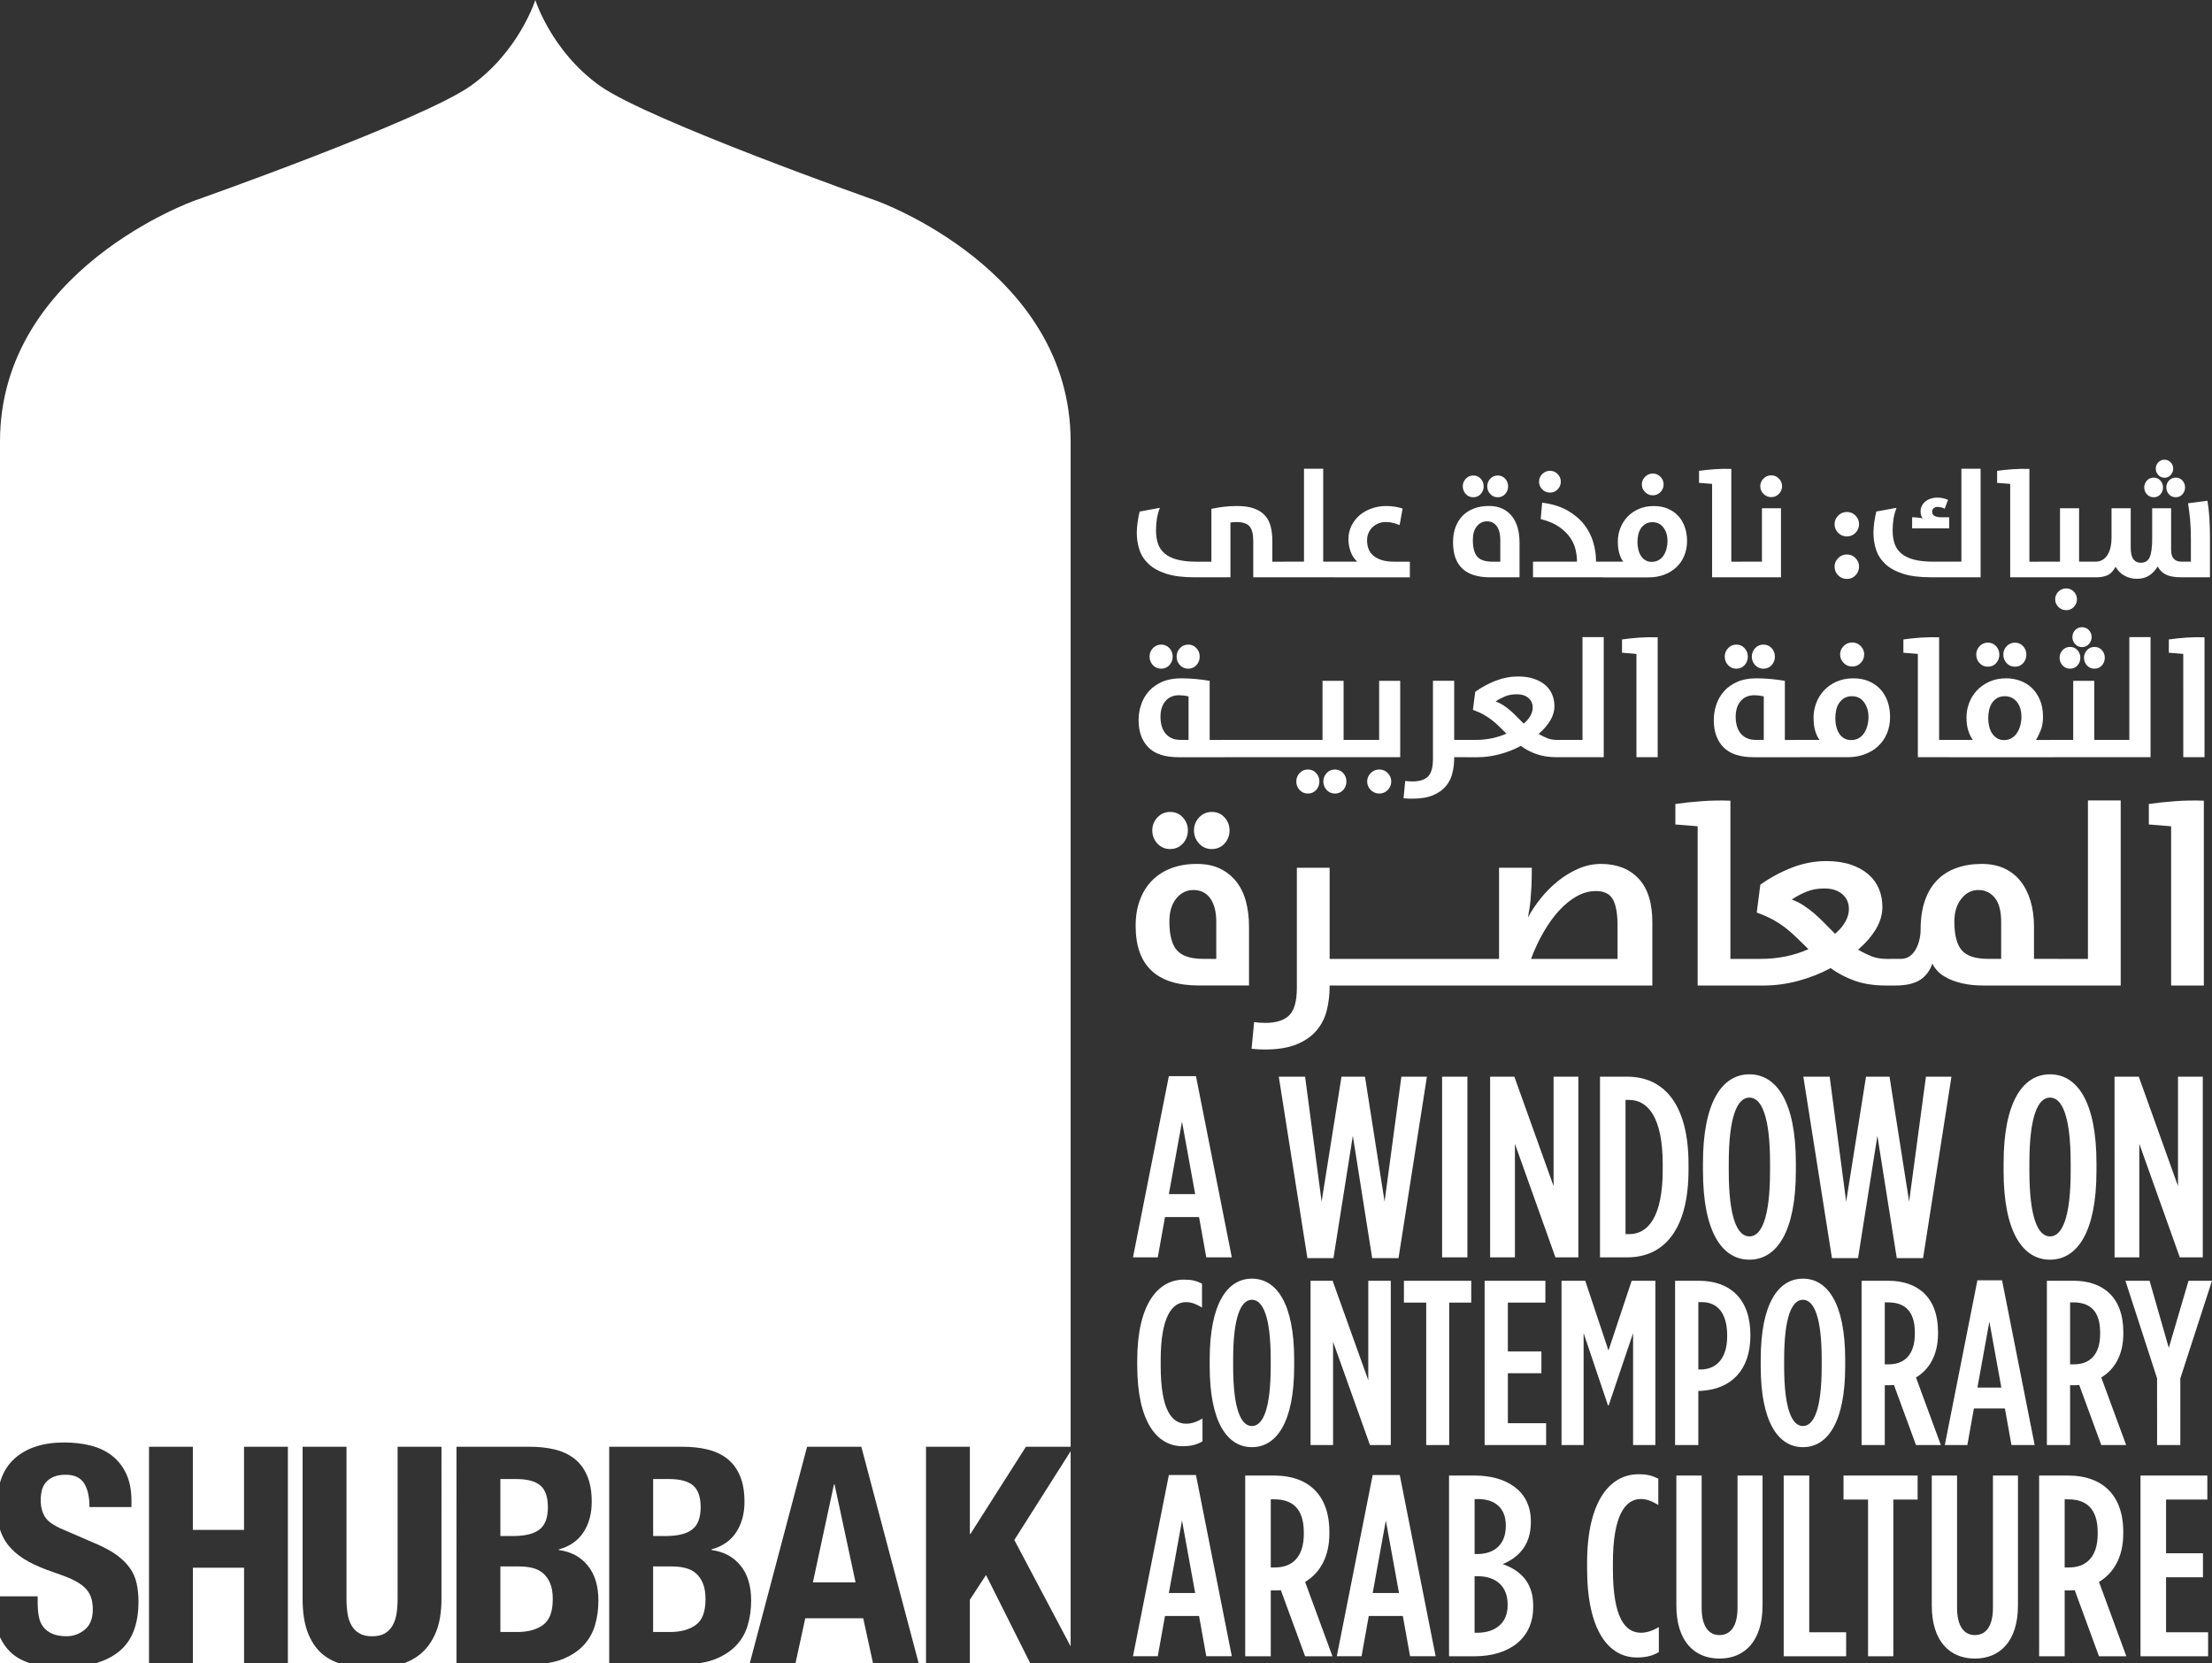 <svg xmlns="http://www.w3.org/2000/svg" width="137.036" height="103" viewBox="0 0 137.036 103"><rect x="0" y="0" width="137.036" height="103" fill="#333333" stroke="none"/><path fill="#fff" d="M34.085 98.066c-.107-.258-.252-.465-.435-.623-.183-.16-.398-.268-.65-.33-.252-.065-.53-.097-.83-.097H31v4.06h1.056c.654 0 1.183-.146 1.586-.435.402-.29.603-.823.603-1.603 0-.39-.053-.715-.16-.97m-.142-4.71c0-.64-.156-1.096-.47-1.358-.315-.265-.812-.397-1.492-.397H31v3.53h.773c.756 0 1.306-.136 1.652-.408.346-.27.518-.726.518-1.37zM0 101.4v1.6h1.83c-.502-.168-.912-.405-1.222-.717-.25-.253-.452-.547-.608-.882zm11.95 1.6h3.17v-5.905h-3.17V103zm-6.728-4.7c-.19-.174-.438-.334-.747-.48-.308-.143-.688-.29-1.14-.44-.604-.203-1.127-.424-1.568-.663-.44-.237-.808-.52-1.103-.84-.296-.32-.513-.69-.652-1.113L0 94.72v4.148h2.334v.396c0 .315.025.602.074.86.05.26.145.475.283.65.14.175.325.315.558.415.233.1.524.15.877.15.415 0 .79-.135 1.123-.406.333-.27.5-.688.5-1.255 0-.302-.04-.563-.123-.784-.08-.22-.215-.418-.403-.595zm38.327-.234c-.11-.258-.252-.465-.436-.623-.18-.16-.4-.268-.65-.33-.252-.065-.53-.097-.832-.097h-1.17v4.06h1.058c.655 0 1.182-.146 1.586-.435.403-.29.603-.823.603-1.603 0-.39-.055-.715-.16-.97zm16.535 1.01V103h3.735l-2.735-5.453-1 1.53zm-16.677-5.72c0-.64-.158-1.095-.472-1.357-.315-.265-.812-.397-1.492-.397h-.98v3.53h.773c.754 0 1.304-.136 1.65-.408.347-.27.52-.726.52-1.37zm10.86-80.933S40.197 7.46 37.182 5.328C34.168 3.198 33.163 0 33.163 0s-1.003 3.197-4.02 5.328-17.083 7.095-17.083 7.095S0 16.685 0 27.34v64.48c.18-.615.484-1.118.918-1.5.742-.654 1.76-.982 3.057-.982.604 0 1.16.066 1.67.197.51.134.95.347 1.32.642.372.297.662.674.87 1.132.206.46.31 1.01.31 1.65v.378H5.543c0-.64-.113-1.134-.34-1.48-.227-.347-.604-.52-1.133-.52-.303 0-.554.044-.755.132-.202.088-.362.205-.48.35-.12.145-.202.31-.247.5-.043.187-.066.384-.066.584 0 .415.088.765.265 1.046.175.283.553.545 1.132.785l2.094.905c.517.226.938.462 1.264.706.327.248.59.51.784.793.194.282.33.594.405.934.076.34.112.718.112 1.13 0 1.423-.412 2.458-1.235 3.106-.38.3-.834.526-1.352.687h3.24V89.603h2.717v5.15h3.17v-5.15h2.717V103h3.13c-.325-.114-.625-.272-.897-.48-.403-.308-.723-.745-.962-1.312-.24-.565-.36-1.303-.36-2.208v-9.396h2.72V99c0 .34.02.652.065.935.044.283.126.528.246.736.118.208.28.372.49.492.206.12.467.178.782.178.326 0 .592-.058.792-.178.202-.12.362-.284.48-.49.12-.21.202-.454.246-.737.044-.283.065-.595.065-.935v-9.396h2.718V99c0 .857-.12 1.564-.358 2.124-.24.56-.56 1.003-.963 1.33-.295.24-.622.42-.977.546h3.227V89.603h4.548c.553 0 1.066.055 1.537.168.472.116.877.304 1.218.57.34.264.604.615.792 1.056.188.44.284.982.284 1.623 0 .73-.17 1.356-.51 1.877-.34.522-.85.877-1.53 1.065V96c.757.1 1.355.42 1.794.962.442.54.66 1.265.66 2.17 0 .528-.068 1.032-.207 1.51-.138.48-.374.895-.708 1.254-.335.36-.768.646-1.303.86-.273.11-.582.19-.923.243h3.81V89.603h4.55c.552 0 1.065.055 1.536.168.473.115.88.303 1.22.567.337.265.602.615.79 1.056.19.44.284.982.284 1.623 0 .728-.17 1.356-.51 1.877-.34.522-.85.877-1.53 1.065v.04c.756.1 1.354.42 1.794.96.44.542.66 1.266.66 2.17 0 .53-.068 1.032-.207 1.51-.137.48-.372.896-.706 1.254-.335.36-.77.646-1.303.86-.273.11-.582.19-.922.243h3.056L50 89.602h3.36L56.91 103h.458V89.604h2.717V95h.037l3.435-5.396h2.77V27.34c0-10.655-12.06-14.917-12.06-14.917zm12.06 89.538V89.88l-3.488 5.497 3.487 6.584zm-16.44-1.734L49.284 103h4.798l-.604-2.774H49.89zm1.776-8.285L50.36 98h2.643l-1.3-6.06h-.04z"/><g fill="#fff"><path d="M77.64 33.504c0-.428-.077-.73-.232-.907-.155-.176-.427-.265-.818-.265-.07 0-.134.003-.195.01l-.168.018v3.394h-2.25c-.7 0-1.28-.074-1.734-.223-.456-.147-.818-.35-1.088-.603-.27-.254-.46-.55-.567-.883s-.163-.685-.163-1.05c0-.2.017-.418.052-.656.033-.24.075-.458.125-.656l1.255-.232c-.087.223-.15.448-.186.674-.037.226-.055.47-.055.73 0 .303.04.574.12.813.08.24.22.442.414.61.195.167.455.294.78.38.327.088.73.13 1.215.13h.902v-3.272c.254-.056.512-.1.77-.13.262-.03.53-.046.81-.046.428 0 .783.05 1.065.153.28.102.507.246.674.433.168.186.286.412.354.678s.103.564.103.893v1.292h.874v.966H77.64v-2.252zM79.51 34.787h1.274V29.03h1.19v5.757h.875v.967h-3.34v-.967zM82.66 34.787h1.424c-.198-.186-.34-.405-.423-.656-.083-.25-.124-.496-.124-.738 0-.297.062-.573.186-.827s.292-.47.502-.65c.21-.18.46-.322.744-.424.285-.1.59-.153.91-.153.18 0 .358.014.532.042.173.026.334.065.483.115l-.186 1.023c-.125-.05-.256-.094-.396-.13-.138-.038-.297-.057-.478-.057-.148 0-.292.028-.427.08-.136.054-.26.13-.368.23-.108.098-.193.22-.255.362-.063.143-.093.3-.093.475 0 .16.025.32.078.48.053.157.144.298.275.422.13.123.305.222.525.297.22.074.494.11.823.11h.95v.968h-4.678v-.968zM90.017 33.587c0-.353.052-.67.158-.95.106-.278.254-.513.446-.706.193-.19.426-.338.7-.44.27-.103.578-.155.92-.155.327 0 .61.058.845.172.235.115.432.272.59.475.158.202.274.44.35.72s.11.583.11.912v2.14h-1.822c-1.53 0-2.296-.722-2.296-2.167zm1.255-2.79c-.187 0-.34-.066-.465-.2-.124-.133-.186-.292-.186-.48 0-.18.063-.334.187-.468.125-.134.28-.2.465-.2.186 0 .34.065.46.2.122.133.182.29.182.468 0 .187-.06.346-.182.48-.12.133-.274.2-.46.2zm1.674 3.99v-1.34c0-.37-.073-.658-.22-.86-.145-.2-.348-.3-.608-.3-.248 0-.455.1-.623.306-.167.205-.25.483-.25.837 0 .49.09.838.274 1.046.18.208.5.312.952.312h.474zm-.158-3.99c-.186 0-.34-.066-.464-.2-.125-.133-.187-.292-.187-.48 0-.18.062-.334.187-.468.124-.134.28-.2.464-.2.187 0 .34.065.46.2.12.133.182.29.182.468 0 .187-.06.346-.182.48-.12.133-.274.2-.46.2zM94.973 34.787h2.724c0-.217-.027-.452-.08-.707-.052-.254-.16-.503-.32-.75-.162-.244-.39-.472-.684-.683-.294-.21-.683-.378-1.166-.5l.092-1.015c.625.08 1.15.244 1.576.488.425.245.767.535 1.027.87.26.335.447.7.562 1.097.115.397.172.787.172 1.172v.026h.595v.967h-4.5v-.966zm1.05-4.278c-.186 0-.345-.067-.478-.2-.134-.134-.2-.293-.2-.48 0-.18.066-.336.2-.47.133-.132.292-.2.48-.2.185 0 .343.067.473.2.13.134.195.29.195.47 0 .187-.064.346-.195.48-.13.133-.29.2-.474.2zM99.288 34.787h1.274c-.1-.13-.18-.298-.242-.506s-.093-.46-.093-.757c0-.267.048-.53.144-.79.098-.26.24-.495.43-.702.188-.207.422-.374.7-.5.28-.128.6-.19.96-.19.32 0 .61.053.863.162.254.108.47.26.647.45.176.193.31.42.404.684.093.264.14.554.14.87 0 .335-.06.642-.177.92-.118.28-.283.517-.493.712-.21.195-.462.348-.753.456-.29.108-.61.163-.957.163h-2.845v-.97zm3.04.01c.168 0 .314-.038.438-.113.125-.074.226-.172.303-.293.076-.12.135-.258.175-.413s.06-.313.06-.474c0-.322-.08-.597-.246-.823-.166-.227-.393-.34-.684-.34-.173 0-.32.037-.437.112-.12.075-.216.17-.29.284-.075.115-.127.246-.158.395-.032.15-.047.3-.047.447 0 .16.02.316.056.465s.092.28.164.39c.07.112.163.2.275.265.11.067.24.1.39.1zm.066-4.12c-.187 0-.346-.066-.48-.2-.133-.133-.2-.292-.2-.478 0-.18.067-.337.2-.47.134-.134.293-.2.48-.2.186 0 .343.066.474.2.13.133.195.29.195.47 0 .185-.064.345-.195.478-.13.132-.288.2-.474.2zM106.067 29.97c-.112-.013-.24-.023-.387-.032-.146-.01-.287-.02-.423-.033v-.744c.298-.043.62-.077.963-.1.344-.026.69-.032 1.037-.02v5.746h.78v.967h-1.97V29.97zM107.852 34.787h1.302v-3.31h1.18v4.276h-2.48v-.966zm1.878-3.998c-.186 0-.346-.067-.48-.2-.132-.134-.2-.293-.2-.48 0-.18.068-.336.2-.47.134-.133.294-.2.48-.2.187 0 .344.066.475.2.13.134.195.29.195.47 0 .186-.065.345-.195.48-.13.133-.288.2-.475.2zM115.17 32.462c0 .21-.073.39-.22.54-.145.148-.323.223-.533.223-.21 0-.39-.075-.54-.224-.148-.147-.223-.327-.223-.538 0-.205.074-.38.224-.53.148-.15.328-.224.54-.224.21 0 .387.075.533.224.147.15.22.326.22.53zm0 2.632c0 .21-.073.39-.22.54-.145.15-.323.223-.533.223-.21 0-.39-.074-.54-.223-.148-.15-.223-.33-.223-.54 0-.205.074-.38.224-.53.148-.15.328-.223.54-.223.21 0 .387.075.533.224.147.15.22.325.22.53zM117.88 35.53c-.455-.148-.818-.35-1.087-.604-.27-.254-.458-.548-.567-.883-.11-.335-.163-.685-.163-1.05 0-.2.017-.418.05-.656.035-.24.077-.458.126-.656l1.254-.23c-.086.222-.148.447-.186.673-.037.227-.056.47-.056.73 0 .304.04.575.12.813s.22.442.415.61c.195.167.455.294.78.38.327.087.73.13 1.215.13h1.73V29.03h1.19v6.723h-3.088c-.7 0-1.278-.073-1.733-.222zm.58-3.495c.038 0 .085 0 .14.005.056.003.117.008.182.014.064.006.128.014.19.024s.115.02.158.032c-.056-.05-.094-.113-.116-.19-.022-.077-.032-.163-.032-.255 0-.112.024-.217.07-.316.046-.1.114-.19.204-.27s.203-.145.334-.19c.133-.047.29-.07.47-.07.093 0 .197.012.312.037.114.025.22.06.31.103l-.203.548c-.057-.03-.125-.057-.206-.08-.08-.02-.162-.032-.242-.032-.093 0-.172.027-.237.08-.064.053-.098.122-.098.21 0 .235.19.352.577.352h.483v.688h-2.297v-.688zM124.534 29.97c-.112-.013-.24-.023-.386-.032-.146-.01-.287-.02-.424-.033v-.744c.3-.043.62-.077.963-.1.344-.026.69-.032 1.037-.02v5.746h.78v.967h-1.97V29.97zM126.32 34.787h1.3v-3.31h1.182v3.31h.874v.967h-3.356v-.967zM128 37.79c-.186 0-.346-.066-.48-.2-.133-.132-.2-.292-.2-.478 0-.18.067-.336.2-.47.134-.133.294-.2.48-.2s.344.067.475.2.195.29.195.47c0 .186-.064.346-.195.48s-.29.2-.475.2zM132.373 35.847c-.26 0-.507-.06-.74-.182-.23-.12-.422-.308-.57-.562-.144.267-.312.442-.508.526-.195.082-.407.124-.637.124h-.428v-.967h.335c.168 0 .313-.04.438-.116.124-.077.226-.182.307-.315s.14-.29.182-.465c.04-.176.06-.364.06-.562v-1.85H132v2.426c0 .334.054.577.163.726.108.15.263.223.46.223.274 0 .46-.12.56-.358.098-.238.148-.627.148-1.167v-1.85h1.172v2.584c0 .483.22.725.66.725h.566v-1.414c0-.446-.016-.85-.05-1.208-.035-.36-.077-.69-.125-.995l1.2-.158c.05.285.088.62.116 1.003.027.385.04.782.04 1.19v2.548h-1.813c-.378 0-.68-.054-.907-.163-.226-.108-.398-.278-.516-.507-.155.248-.334.437-.54.568-.204.132-.458.197-.76.197zm1.05-5.05c-.167 0-.306-.06-.418-.18-.112-.12-.167-.266-.167-.433 0-.16.055-.302.167-.423s.25-.18.42-.18c.166 0 .304.06.413.18.108.122.163.263.163.424 0 .167-.053.312-.162.432-.11.122-.247.18-.414.18zm.67-1.208c-.155 0-.284-.058-.386-.173-.102-.114-.154-.243-.154-.386 0-.154.05-.286.154-.395.103-.108.23-.163.386-.163.154 0 .283.055.386.163.1.11.153.24.153.396 0 .144-.052.272-.154.387-.104.115-.232.172-.387.172zm.697 1.207c-.167 0-.307-.06-.418-.18-.11-.12-.167-.266-.167-.433 0-.16.056-.302.167-.423.112-.12.25-.18.418-.18.168 0 .305.06.414.18.108.122.163.263.163.424 0 .167-.055.312-.163.432-.11.122-.246.18-.414.18zM71.14 46.284c-.402-.407-.603-.968-.603-1.682 0-.335.054-.66.16-.97.107-.313.268-.59.484-.83.216-.24.49-.43.818-.575.33-.144.72-.216 1.172-.216.31 0 .61.015.905.042s.583.065.864.113v3.662h.946v1.07h-2.86c-.858 0-1.486-.205-1.887-.613zm.796-4.87c-.206 0-.377-.074-.515-.22-.136-.15-.205-.325-.205-.53 0-.2.07-.372.206-.52.138-.147.31-.222.516-.222s.375.074.51.222.2.32.2.52c0 .206-.067.38-.2.53-.135.146-.304.22-.51.22zm1.696 4.412v-2.694c-.11-.027-.215-.046-.318-.057-.103-.01-.192-.016-.268-.016-.356 0-.638.12-.843.36-.206.24-.31.564-.31.976 0 .192.023.374.067.545.045.172.117.323.216.453.1.13.227.235.386.314.158.08.354.118.586.118h.484zm-.02-4.412c-.206 0-.377-.074-.514-.22-.137-.15-.206-.325-.206-.53 0-.2.07-.372.206-.52s.31-.222.514-.222c.206 0 .376.074.51.222s.2.32.2.52c0 .206-.066.38-.2.53-.134.146-.305.22-.51.22zM75.68 45.826h2.612v1.07H75.68v-1.07zM78.086 45.826h2.612v1.07h-2.612v-1.07zM81.027 49.148c-.206 0-.377-.074-.514-.22-.137-.148-.206-.325-.206-.53 0-.2.07-.372.206-.52.137-.146.31-.22.514-.22.206 0 .375.073.51.22.134.148.2.32.2.52 0 .206-.066.382-.2.53-.135.146-.305.22-.51.22zm-.535-3.322h1.44v-3.66h1.306v3.66h.967v1.07h-3.712v-1.07zm2.212 3.322c-.206 0-.377-.074-.515-.22-.138-.148-.207-.325-.207-.53 0-.2.068-.372.206-.52.137-.146.308-.22.514-.22.205 0 .375.073.51.22.133.148.2.32.2.52 0 .206-.067.382-.2.53-.135.146-.305.22-.51.22zM84 45.826h1.44v-3.66h1.305v4.73H84v-1.07zm1.45 3.322c-.207 0-.383-.074-.53-.22s-.222-.325-.222-.53c0-.2.074-.372.22-.52.148-.146.325-.22.53-.22s.38.073.525.22c.144.148.216.32.216.52 0 .206-.073.382-.217.53s-.318.22-.524.22zM87.485 49.467c-.185 0-.362-.01-.534-.03l.104-1.07c.152.02.302.03.453.03.432 0 .75-.1.956-.303.207-.202.31-.57.31-1.105v-4.824h1.315v3.66h.967v1.07h-.967v.043c0 .33-.038.645-.113.95-.076.305-.21.574-.407.807-.195.233-.46.42-.797.56-.335.14-.764.21-1.285.21zM90.85 45.826h.544c.706 0 1.35-.13 1.933-.39-.15-.144-.295-.284-.432-.422-.136-.137-.282-.268-.437-.39s-.328-.24-.52-.35c-.19-.11-.42-.213-.69-.31l.145-1.12c.41-.29.84-.52 1.286-.69.444-.17.9-.257 1.366-.257.377 0 .706.048.988.145.28.096.515.226.704.39.19.165.33.36.422.582.092.223.14.465.14.725 0 .3-.087.596-.258.884-.17.288-.41.566-.72.833.19.11.373.2.545.268.17.07.38.103.627.103h.34v1.07h-.392c-.473 0-.89-.063-1.25-.19-.36-.126-.684-.296-.97-.51-.413.22-.85.392-1.313.515s-.925.186-1.384.186h-.68v-1.074zm3.546-1.008c.185-.158.324-.322.417-.494.092-.172.14-.336.14-.494 0-.253-.09-.456-.27-.606-.177-.15-.417-.226-.72-.226-.266 0-.504.043-.713.128-.208.086-.406.19-.592.314.18.068.338.15.48.242.14.093.277.196.41.31.134.113.267.238.402.374.133.137.28.288.446.452zM96.628 45.826h1.41V39.46h1.315v7.436h-2.725v-1.07zM101.38 40.5c-.124-.014-.267-.026-.427-.037-.16-.01-.318-.022-.468-.036v-.823c.33-.048.684-.085 1.064-.113.38-.026.762-.033 1.146-.02v7.425h-1.315V40.5zM106.773 46.284c-.4-.407-.602-.968-.602-1.682 0-.335.054-.66.16-.97.106-.313.267-.59.483-.83.216-.24.49-.43.818-.575.33-.144.72-.216 1.173-.216.308 0 .61.015.905.042.295.027.582.065.864.113v3.662h.946v1.07h-2.86c-.855 0-1.484-.205-1.885-.613zm.797-4.87c-.205 0-.377-.074-.514-.22-.137-.15-.206-.325-.206-.53 0-.2.07-.372.206-.52.137-.147.31-.222.514-.222.206 0 .375.074.51.222.133.147.2.32.2.52 0 .206-.067.38-.2.53-.134.146-.304.22-.51.22zm1.697 4.412v-2.694c-.11-.027-.215-.046-.318-.057-.103-.01-.193-.016-.268-.016-.356 0-.638.12-.843.36-.208.24-.31.564-.31.976 0 .192.023.374.067.545.045.172.117.323.215.453.1.13.228.235.387.314.156.08.352.118.585.118h.482zm-.02-4.412c-.206 0-.377-.074-.515-.22-.137-.15-.206-.325-.206-.53 0-.2.07-.372.206-.52s.31-.222.515-.222.375.074.51.222c.132.147.2.32.2.52 0 .206-.068.38-.2.53-.134.146-.304.22-.51.22zM111.314 45.826h1.41c-.11-.144-.2-.33-.27-.56-.067-.23-.102-.51-.102-.838 0-.295.054-.586.16-.874.106-.288.264-.547.473-.777.21-.23.468-.415.777-.555.31-.14.66-.21 1.06-.21.356 0 .675.06.955.18.282.12.52.287.716.5.195.21.344.464.446.755.103.292.153.612.153.962 0 .37-.065.71-.195 1.017-.13.31-.312.57-.545.787-.233.216-.51.384-.833.504-.322.12-.676.18-1.06.18h-3.147v-1.072zm3.363.01c.186 0 .347-.04.483-.123.137-.082.25-.19.334-.324.086-.134.15-.287.195-.46.044-.17.066-.345.066-.523 0-.357-.09-.66-.273-.91-.182-.25-.433-.376-.755-.376-.192 0-.354.042-.484.125-.13.082-.236.187-.32.314-.08.125-.14.27-.173.436-.033.164-.05.33-.05.494 0 .178.02.35.062.514.042.165.1.31.18.432.08.124.18.22.304.293.122.07.266.106.43.106zm.072-4.555c-.207 0-.383-.073-.53-.22-.148-.148-.222-.325-.222-.53 0-.2.074-.372.22-.52s.325-.22.53-.22c.208 0 .38.074.525.22s.216.32.216.52c0 .206-.073.382-.217.53-.144.147-.318.22-.524.22zM118.812 40.5c-.124-.014-.266-.026-.427-.037s-.316-.022-.468-.036v-.823c.33-.048.684-.085 1.064-.113.382-.026.764-.033 1.15-.02v6.355h.862v1.07h-2.18V40.5zM120.786 45.826h1.43c-.124-.178-.22-.382-.29-.61-.067-.23-.1-.493-.1-.788 0-.302.053-.598.164-.89.11-.292.27-.55.482-.776.212-.226.47-.408.776-.545.305-.137.653-.206 1.044-.206.29 0 .57.048.844.145.273.097.515.242.725.438s.38.444.51.746c.13.3.195.658.195 1.07 0 .328-.052.618-.16.868-.105.25-.2.434-.28.55h1.08v1.07h-6.42v-1.072zm2.365-4.535c-.205 0-.376-.072-.514-.22-.137-.147-.206-.324-.206-.53 0-.2.068-.37.206-.52.138-.146.31-.22.515-.22s.376.074.51.22c.133.15.2.32.2.52 0 .206-.067.383-.2.53-.133.147-.303.22-.51.22zm1 4.546c.184 0 .345-.042.482-.128.137-.085.248-.195.334-.33.086-.134.15-.286.195-.458.046-.172.068-.343.068-.514 0-.39-.094-.703-.283-.936-.188-.232-.437-.35-.745-.35-.192 0-.354.04-.484.118-.13.08-.236.182-.318.31-.082.126-.14.272-.175.437-.035.165-.052.333-.052.504s.02.336.058.497c.037.162.097.305.18.433.082.127.186.228.31.303.122.076.267.113.43.113zm.678-4.545c-.206 0-.377-.072-.515-.22-.137-.147-.206-.324-.206-.53 0-.2.068-.37.206-.52.137-.146.31-.22.515-.22.205 0 .375.074.508.22.134.15.2.32.2.52 0 .206-.066.383-.2.53-.132.147-.303.22-.508.22zM126.998 45.826h1.44v-3.66h1.305v3.66h.967v1.07h-3.712v-1.07zm1.244-4.412c-.185 0-.34-.067-.462-.2-.124-.135-.186-.294-.186-.48 0-.178.062-.334.186-.468.123-.134.277-.2.462-.2.186 0 .337.066.458.2.12.134.18.29.18.468 0 .186-.06.345-.18.48-.12.133-.273.2-.458.2zm.74-1.337c-.17 0-.312-.063-.425-.19-.114-.126-.17-.27-.17-.426 0-.17.057-.316.17-.436.113-.12.255-.18.426-.18.17 0 .314.06.426.18.112.12.17.265.17.437 0 .16-.057.3-.17.427-.113.127-.256.19-.427.19zm.772 1.337c-.186 0-.34-.067-.463-.2s-.185-.294-.185-.48c0-.178.062-.334.186-.468s.28-.2.464-.2.337.066.458.2c.12.134.18.29.18.468 0 .186-.06.345-.18.48-.12.133-.273.2-.458.2zM130.504 45.826h1.41V39.46h1.315v7.436h-2.726v-1.07zM135.255 40.5c-.123-.014-.264-.026-.425-.037s-.318-.022-.468-.036v-.823c.33-.048.684-.085 1.064-.113.38-.026.763-.033 1.147-.02v7.425h-1.316l-.002-6.396zM70.354 57.343c0-.603.09-1.142.27-1.618.18-.476.434-.877.76-1.205.33-.327.725-.58 1.19-.752.464-.175.988-.262 1.57-.262.56 0 1.04.098 1.443.293.4.195.737.464 1.007.807.27.344.468.754.594 1.23.127.475.19.993.19 1.553v3.646H74.27c-2.61 0-3.916-1.23-3.916-3.693zm2.14-4.757c-.316 0-.58-.114-.792-.34-.21-.228-.316-.5-.316-.817 0-.308.105-.574.316-.802.212-.227.476-.34.793-.34.317 0 .578.113.785.34.206.228.31.494.31.8 0 .318-.104.59-.31.817-.207.227-.468.34-.785.34zm2.855 6.802v-2.284c0-.634-.126-1.123-.374-1.467-.248-.343-.594-.515-1.04-.515-.422 0-.776.174-1.06.522-.286.35-.43.825-.43 1.427 0 .836.156 1.43.468 1.785.312.354.854.53 1.625.53l.81.003zm-.27-6.802c-.318 0-.583-.114-.794-.34-.21-.228-.316-.5-.316-.817 0-.308.105-.574.316-.802.212-.227.477-.34.793-.34.316 0 .577.113.784.34.206.228.31.494.31.8 0 .318-.104.59-.31.817-.207.227-.468.34-.785.34zM78.36 65c-.285 0-.56-.015-.824-.046l.158-1.65c.232.033.466.048.698.048.666 0 1.157-.156 1.474-.467.316-.312.476-.88.476-1.705v-7.436h2.03v5.645h1.49v1.647h-1.49v.063c0 .508-.058.996-.174 1.467-.117.47-.325.886-.626 1.245-.3.36-.71.647-1.228.864-.52.216-1.18.325-1.984.325zM83.545 59.388h4.027v1.648h-4.027v-1.648zM87.255 59.388h4.027v1.648h-4.027v-1.648zM90.965 59.388h1.903v-5.645h2.03c0 .443-.01.827-.024 1.15-.016.322-.035.602-.056.84-.02.237-.047.443-.08.618-.03.175-.058.332-.08.468.212-.39.474-.78.786-1.173.312-.39.663-.745 1.054-1.062.39-.317.814-.576 1.27-.776.454-.2.924-.302 1.41-.302.983 0 1.76.302 2.33.904.57.602.857 1.505.857 2.71v3.916h-11.4v-1.648zm9.244 0v-2.062c0-.75-.1-1.294-.294-1.633-.196-.338-.542-.507-1.04-.507-.412 0-.81.108-1.197.325-.386.218-.75.514-1.094.89-.344.375-.664.82-.96 1.33-.296.514-.554 1.066-.776 1.658h5.36zM105.17 51.175c-.19-.02-.408-.04-.657-.056-.25-.017-.49-.035-.722-.056v-1.27c.51-.073 1.056-.13 1.642-.173s1.176-.052 1.768-.03v9.798h1.33v1.65h-3.36v-9.863zM108.215 59.388h.84c1.09 0 2.083-.2 2.98-.603-.23-.223-.454-.44-.665-.65-.212-.21-.437-.412-.674-.603-.238-.19-.505-.37-.8-.54-.297-.167-.65-.326-1.063-.475l.222-1.728c.634-.444 1.294-.8 1.982-1.063.687-.264 1.39-.396 2.108-.396.582 0 1.09.076 1.522.223.433.148.795.35 1.086.603.29.253.507.553.65.896.142.343.213.716.213 1.118 0 .465-.132.92-.396 1.363-.264.444-.634.872-1.11 1.285.296.17.576.306.84.412.265.105.588.16.968.16h.524v1.647h-.603c-.73 0-1.373-.097-1.928-.293-.554-.196-1.054-.457-1.498-.786-.635.34-1.31.603-2.02.793s-1.425.286-2.134.286h-1.046v-1.648zm5.47-1.554c.286-.244.5-.497.643-.76.143-.266.214-.52.214-.762 0-.39-.138-.703-.413-.936-.276-.232-.646-.35-1.11-.35-.413 0-.78.067-1.103.2-.323.13-.626.292-.912.482.274.106.52.23.737.373.216.143.427.3.634.477.206.175.412.367.62.58.206.21.436.443.69.697zM121.598 60.91c-.37-.084-.685-.193-.943-.325-.26-.132-.465-.28-.62-.443-.152-.165-.26-.32-.324-.468-.147.443-.402.782-.76 1.015-.36.23-.867.348-1.522.348h-.3v-1.65h.633c.202 0 .38-.052.532-.157.154-.105.28-.244.38-.42.102-.174.178-.37.23-.586.053-.217.08-.43.08-.642 0-.698.09-1.303.27-1.816.18-.513.437-.936.77-1.27.332-.332.73-.58 1.197-.744.463-.164.98-.246 1.553-.246.528 0 .993.093 1.395.278s.737.45 1.007.792.476.752.618 1.23c.143.475.214 1.002.214 1.584v1.998h1.49v1.65h-4.6c-.497 0-.93-.044-1.3-.128zm2.377-1.522v-2.284c0-.677-.132-1.175-.395-1.5-.264-.32-.604-.482-1.015-.482-.423 0-.777.182-1.062.547-.286.364-.428.832-.428 1.402 0 .835.153 1.43.46 1.783.306.354.85.532 1.632.532h.808zM127.178 59.388h2.172v-9.815h2.03v11.463h-4.202v-1.648zM134.503 51.175c-.19-.02-.41-.04-.658-.056-.25-.017-.49-.035-.722-.056v-1.27c.507-.073 1.055-.13 1.64-.173s1.177-.052 1.768-.03v11.447h-2.028v-9.862z"/></g><g fill="#fff"><path d="M72.412 66.65h1.68l2.22 11.222H74.73l-.447-2.494h-2.11l-.448 2.494H70.19l2.222-11.222zm1.63 7.306l-.815-4.492-.815 4.492h1.63zM79.222 66.683h1.63l1.024 7.737 1.23-7.737h1.456l1.215 7.737 1.04-7.737h1.582L86.64 77.92h-1.632l-1.198-7.577-1.2 7.577h-1.615l-1.773-11.237zM89.34 66.683h1.566v11.19H89.34v-11.19zM92.313 66.683h1.503l2.43 6.778v-6.777h1.535v11.19h-1.42l-2.51-7.034v7.033h-1.536v-11.19zM99.123 66.683h1.68c2.365 0 3.803 1.823 3.803 5.42v.35c0 3.598-1.438 5.42-3.804 5.42h-1.68v-11.19zm1.822 9.75c1.15 0 2.062-1.07 2.062-3.98v-.35c0-2.91-.927-3.98-2.078-3.98h-.226v8.31h.24zM105.5 72.517v-.48c0-3.772 1.184-5.5 2.878-5.5s2.878 1.728 2.878 5.5v.48c0 3.772-1.184 5.5-2.878 5.5s-2.877-1.726-2.877-5.5zm4.157 0v-.48c0-2.893-.527-4.06-1.278-4.06-.753 0-1.28 1.167-1.28 4.06v.48c0 2.894.527 4.06 1.28 4.06.75 0 1.277-1.166 1.277-4.06zM111.72 66.683h1.63l1.022 7.737 1.23-7.737h1.456l1.215 7.737 1.04-7.737h1.582l-1.758 11.238h-1.63l-1.2-7.576-1.2 7.577h-1.615l-1.773-11.237zM124.125 72.517v-.48c0-3.772 1.183-5.5 2.877-5.5s2.877 1.728 2.877 5.5v.48c0 3.772-1.184 5.5-2.878 5.5s-2.877-1.726-2.877-5.5zm4.155 0v-.48c0-2.893-.527-4.06-1.28-4.06-.75 0-1.277 1.167-1.277 4.06v.48c0 2.894.527 4.06 1.278 4.06.753 0 1.28-1.166 1.28-4.06zM130.998 66.683h1.502l2.43 6.778v-6.777h1.535v11.19h-1.423l-2.51-7.034v7.033H131l-.002-11.19zM70.453 84.57v-.318c0-3.517 1.31-5 2.893-5 .494 0 .755.072 1.12.247v1.48c-.365-.217-.655-.333-.99-.333-.886 0-1.57.945-1.57 3.59v.35c0 2.746.684 3.59 1.585 3.59.306 0 .64-.103 1.005-.32v1.41c-.364.217-.742.304-1.236.304-1.586 0-2.807-1.51-2.807-5zM74.942 84.628v-.436c0-3.43 1.076-5 2.616-5s2.617 1.57 2.617 5v.436c0 3.43-1.077 5-2.617 5s-2.616-1.568-2.616-5zm3.78 0v-.436c0-2.63-.48-3.692-1.164-3.692-.684 0-1.163 1.06-1.163 3.692v.436c0 2.63.48 3.692 1.163 3.692s1.163-1.06 1.163-3.692zM81.19 79.323h1.367l2.21 6.163v-6.163h1.394v10.175h-1.29l-2.284-6.395v6.395H81.19V79.323zM88.355 80.675h-1.38v-1.352h4.17v1.352H89.78v8.823h-1.425v-8.823zM91.973 79.323h3.765v1.352h-2.325v3.023h2.078v1.352h-2.077v3.096h2.37v1.352h-3.81V79.323zM96.74 79.323h1.467l1.44 4.317 1.437-4.317h1.468v10.175h-1.38v-6.934L99.66 87.04h-.044l-1.51-4.476v6.934h-1.368V79.323zM103.773 79.323h1.482c1.905 0 3.184 1.105 3.184 3.358v.03c0 2.18-1.222 3.33-3.053 3.43h-.173v3.357h-1.44V79.323zm1.628 5.495c.96-.03 1.6-.712 1.6-2.064v-.03c0-1.41-.61-2.078-1.57-2.078h-.217v4.17h.188zM109.078 84.628v-.436c0-3.43 1.075-5 2.616-5 1.54 0 2.617 1.57 2.617 5v.436c0 3.43-1.076 5-2.616 5s-2.616-1.568-2.616-5zm3.778 0v-.436c0-2.63-.48-3.692-1.163-3.692s-1.163 1.06-1.163 3.692v.436c0 2.63.48 3.692 1.163 3.692s1.163-1.06 1.163-3.692zM115.326 79.323h1.657c1.802 0 3.08 1.003 3.08 3.17v.1c0 1.353-.566 2.24-1.365 2.72l1.54 4.185h-1.54l-1.366-3.72c-.058 0-.13.014-.19.014h-.377v3.706h-1.438V79.323zm1.686 5.175c.96 0 1.614-.582 1.614-1.89v-.086c0-1.395-.698-1.86-1.657-1.86h-.205v3.836h.247zM122.504 79.294h1.526l2.02 10.204h-1.437l-.408-2.267h-1.92l-.406 2.268h-1.397l2.02-10.204zm1.482 6.644l-.742-4.085-.74 4.085h1.482zM126.805 79.323h1.657c1.802 0 3.08 1.003 3.08 3.17v.1c0 1.353-.566 2.24-1.366 2.72l1.542 4.185h-1.542l-1.365-3.72c-.057 0-.13.014-.19.014h-.376v3.706h-1.438V79.323zm1.686 5.175c.96 0 1.615-.582 1.615-1.89v-.086c0-1.395-.698-1.86-1.657-1.86h-.204v3.836h.247zM133.634 85.37l-1.962-6.047h1.497l1.19 4.158 1.222-4.157h1.454l-1.962 6.047v4.128h-1.438l-.002-4.128zM72.412 91.355h1.68l2.22 11.222H74.73l-.447-2.494h-2.11l-.448 2.494H70.19l2.222-11.222zm1.63 7.306l-.815-4.49-.815 4.49h1.63zM77.143 91.388h1.823c1.982 0 3.39 1.104 3.39 3.485v.112c0 1.487-.624 2.462-1.503 2.99l1.694 4.603h-1.694l-1.503-4.092c-.063 0-.144.016-.208.016h-.417v4.077h-1.583V91.387zm1.855 5.69c1.055 0 1.775-.638 1.775-2.077v-.095c0-1.534-.768-2.046-1.823-2.046h-.224v4.22h.272zM85.04 91.355h1.677l2.222 11.222h-1.584l-.448-2.494h-2.11l-.447 2.494h-1.533l2.222-11.222zm1.63 7.306l-.816-4.49-.814 4.49h1.63zM89.77 91.388h1.616c1.854 0 3.452.88 3.452 2.83v.064c0 1.503-.863 2.222-1.743 2.59 1.055.368 1.887 1.102 1.887 2.558v.112c0 1.934-1.487 3.037-3.628 3.037H89.77V91.387zm1.742 4.86c1.104 0 1.775-.624 1.775-1.742v-.032c0-1.087-.688-1.63-1.71-1.63h-.224v3.404h.16zm0 4.875c1.135 0 1.887-.607 1.887-1.694v-.065c0-1.12-.72-1.743-1.855-1.743h-.192v3.5h.16zM98.322 97.16v-.354c0-3.868 1.438-5.5 3.18-5.5.544 0 .832.08 1.232.272v1.63c-.4-.24-.72-.368-1.087-.368-.975 0-1.726 1.04-1.726 3.95v.382c0 3.02.75 3.95 1.743 3.95.335 0 .703-.113 1.104-.353v1.55c-.4.24-.815.335-1.36.335-1.742.003-3.085-1.66-3.085-5.496zM103.853 99.43v-8.042h1.566v8.185c0 1.167.447 1.694 1.103 1.694.67 0 1.12-.527 1.12-1.694v-8.185h1.55v8.04c0 2.207-1.104 3.294-2.67 3.294-1.567 0-2.67-1.088-2.67-3.293zM110.502 91.388h1.583v9.704h2.285v1.486h-3.868v-11.19zM115.728 92.875h-1.52v-1.487h4.59v1.487h-1.504v9.703h-1.566v-9.703zM119.676 99.43v-8.042h1.566v8.185c0 1.167.447 1.694 1.103 1.694.67 0 1.12-.527 1.12-1.694v-8.185h1.55v8.04c0 2.207-1.104 3.294-2.67 3.294s-2.67-1.088-2.67-3.293zM126.326 91.388h1.822c1.982 0 3.39 1.104 3.39 3.485v.112c0 1.487-.624 2.462-1.503 2.99l1.694 4.603h-1.695l-1.502-4.092c-.063 0-.144.016-.208.016h-.415v4.077h-1.583V91.387zm1.854 5.69c1.055 0 1.774-.638 1.774-2.077v-.095c0-1.534-.767-2.046-1.823-2.046h-.223v4.22h.273zM132.607 91.388h4.14v1.487h-2.557V96.2h2.286v1.486h-2.286v3.405h2.605v1.488h-4.188v-11.19z"/></g></svg>